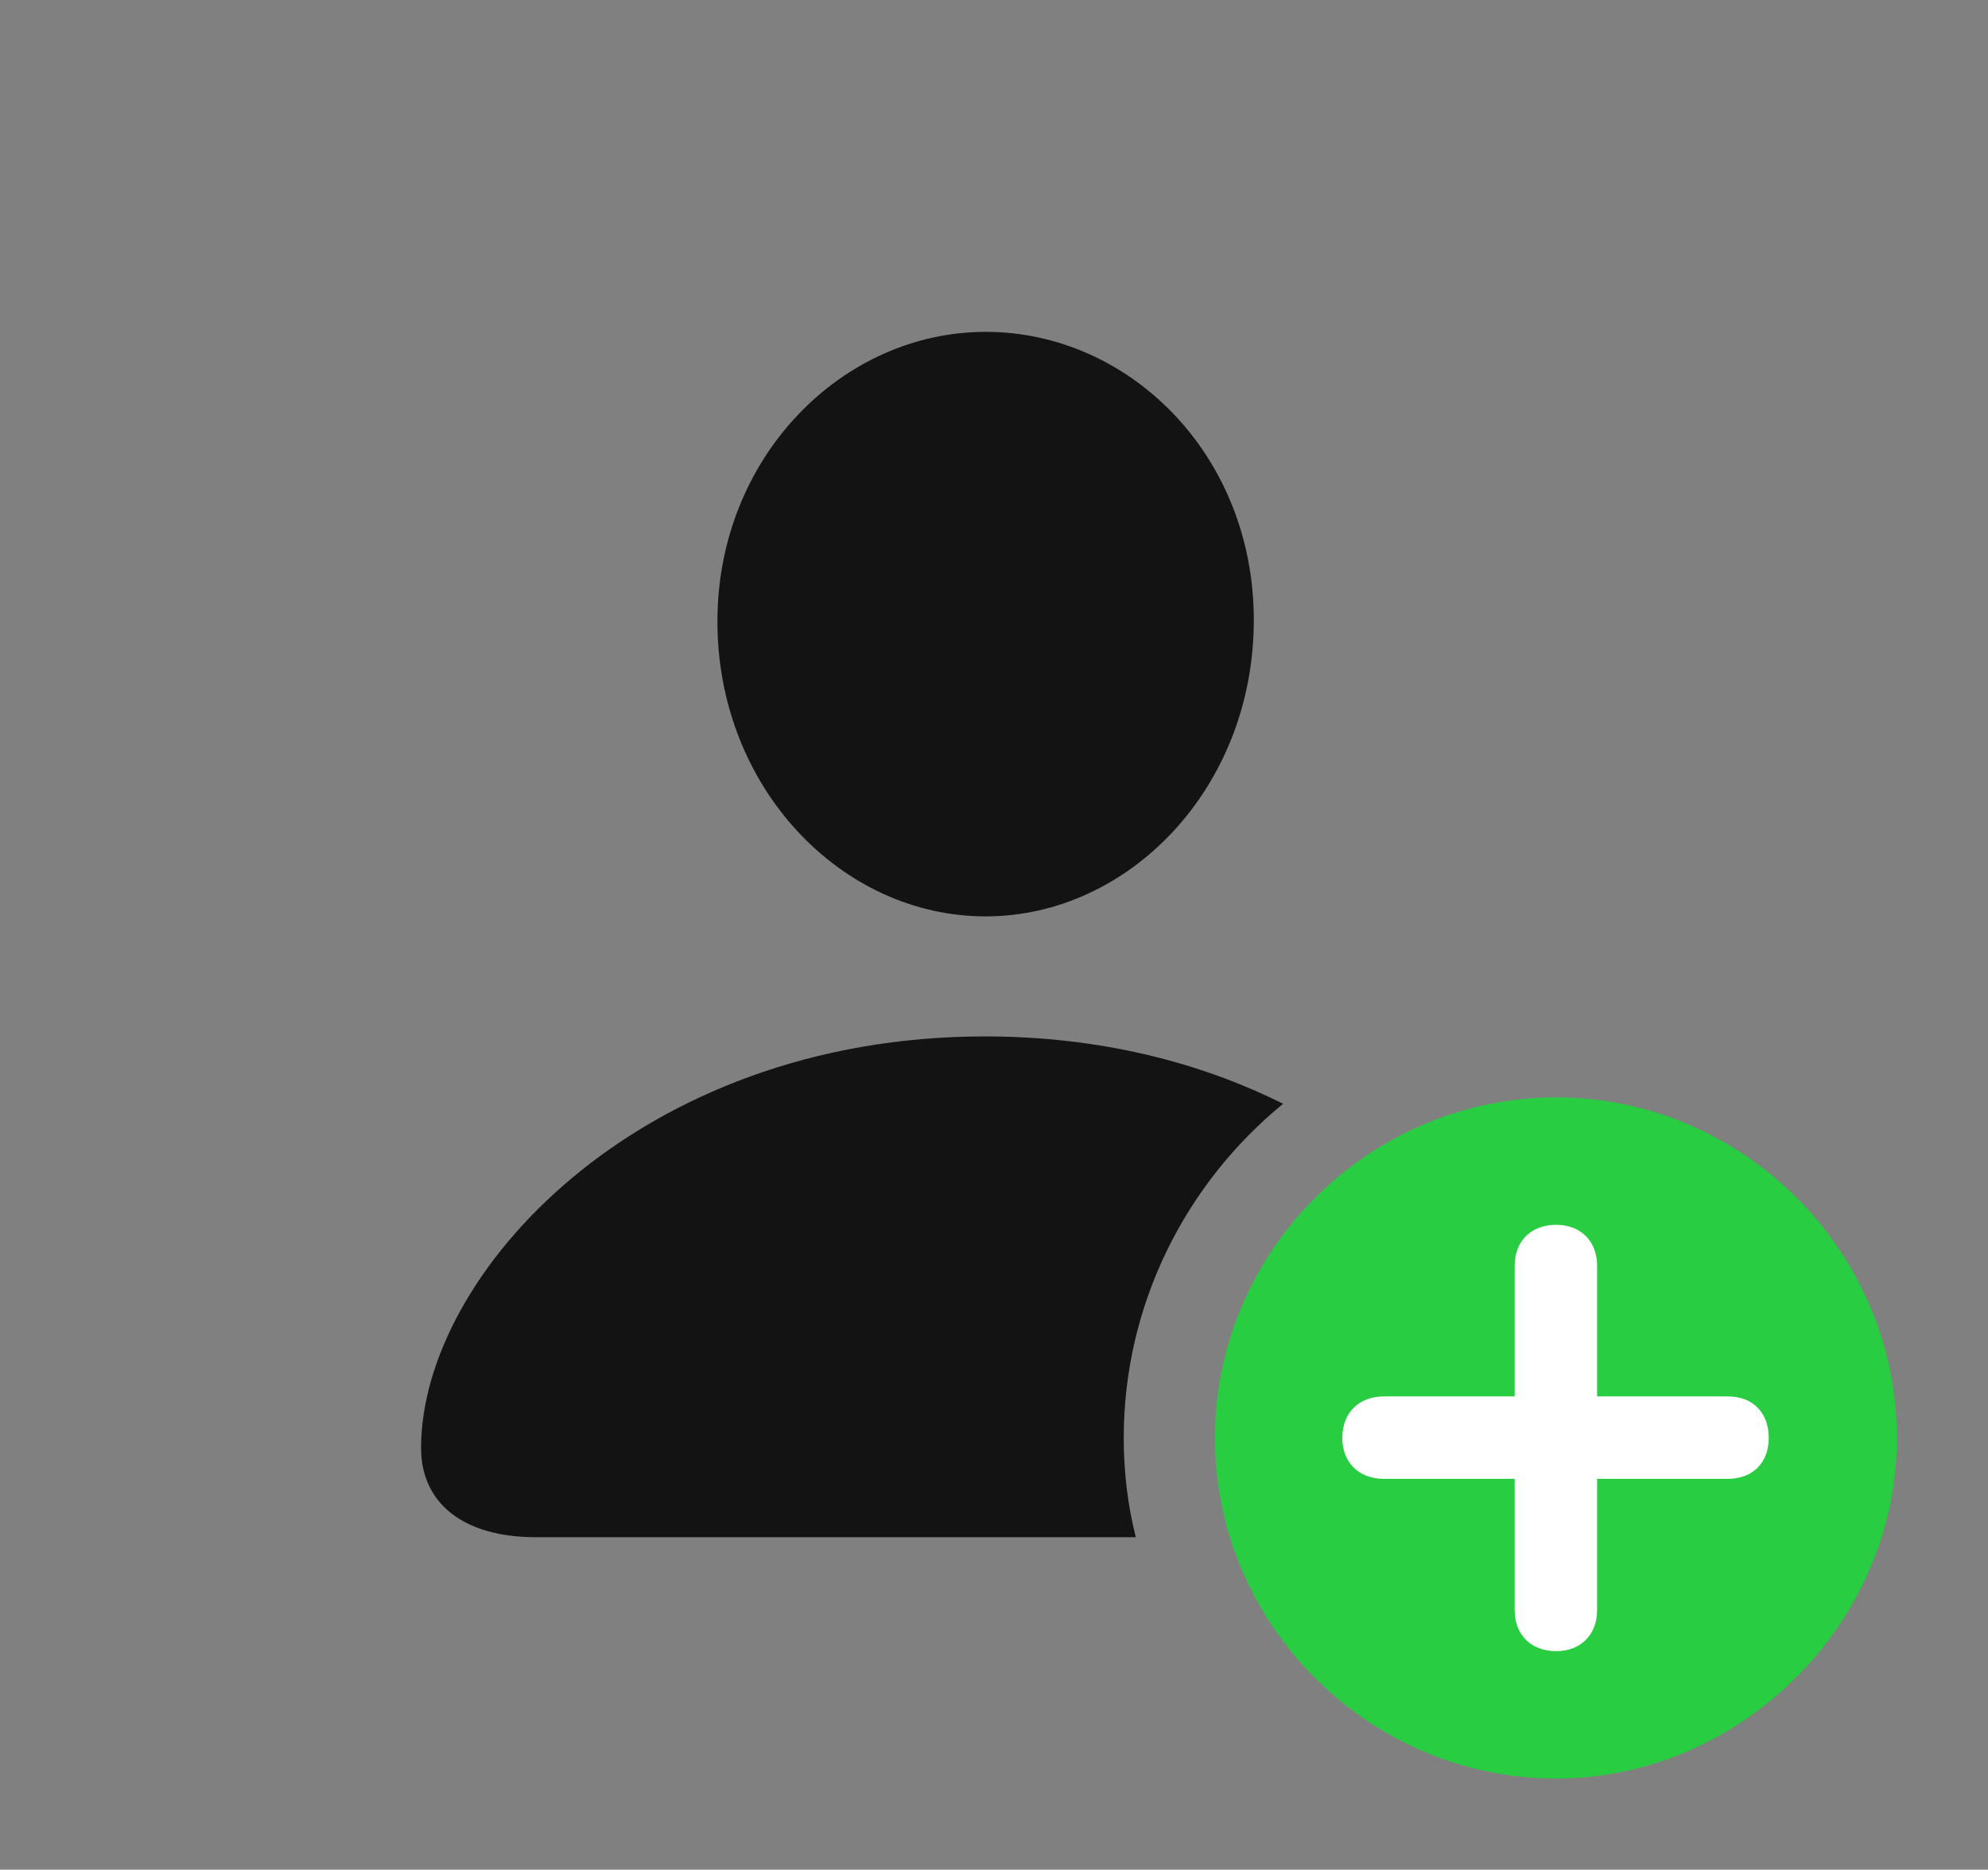 <?xml version="1.0" encoding="UTF-8"?>
<!--Generator: Apple Native CoreSVG 326-->
<!DOCTYPE svg
PUBLIC "-//W3C//DTD SVG 1.1//EN"
       "http://www.w3.org/Graphics/SVG/1.1/DTD/svg11.dtd">
<svg version="1.1" xmlns="http://www.w3.org/2000/svg" xmlns:xlink="http://www.w3.org/1999/xlink" viewBox="0 0 40.537 38.131">
 <rect x="0" y="0" width="40.537" height="38.131" fill="#808080" stroke="none"/>
 <g>
  <rect height="38.131" opacity="0" width="40.537" x="0" y="0"/>
  <path d="M26.163 22.511C24.184 24.132 22.914 26.591 22.914 29.326C22.914 30.023 22.996 30.702 23.16 31.35L10.924 31.35C9.461 31.35 8.586 30.666 8.586 29.531C8.586 26.004 13.002 21.137 20.084 21.137C22.426 21.137 24.476 21.667 26.163 22.511ZM25.566 12.646C25.566 16.064 23.023 18.689 20.098 18.689C17.158 18.689 14.629 16.064 14.629 12.674C14.629 9.324 17.172 6.768 20.098 6.768C23.023 6.768 25.566 9.27 25.566 12.646Z" fill="black" fill-opacity="0.85"/>
  <path d="M31.732 36.272C35.492 36.272 38.678 33.113 38.678 29.326C38.678 25.512 35.533 22.381 31.732 22.381C27.918 22.381 24.773 25.512 24.773 29.326C24.773 33.141 27.918 36.272 31.732 36.272Z" fill="#28cd41"/>
  <path d="M31.732 33.674C31.213 33.674 30.885 33.332 30.885 32.84L30.885 30.16L28.219 30.16C27.713 30.16 27.371 29.832 27.371 29.326C27.371 28.807 27.713 28.479 28.219 28.479L30.885 28.479L30.885 25.812C30.885 25.32 31.213 24.979 31.732 24.979C32.238 24.979 32.566 25.32 32.566 25.812L32.566 28.479L35.232 28.479C35.738 28.479 36.066 28.807 36.066 29.326C36.066 29.832 35.738 30.16 35.232 30.16L32.566 30.16L32.566 32.84C32.566 33.332 32.238 33.674 31.732 33.674Z" fill="white"/>
 </g>
</svg>

